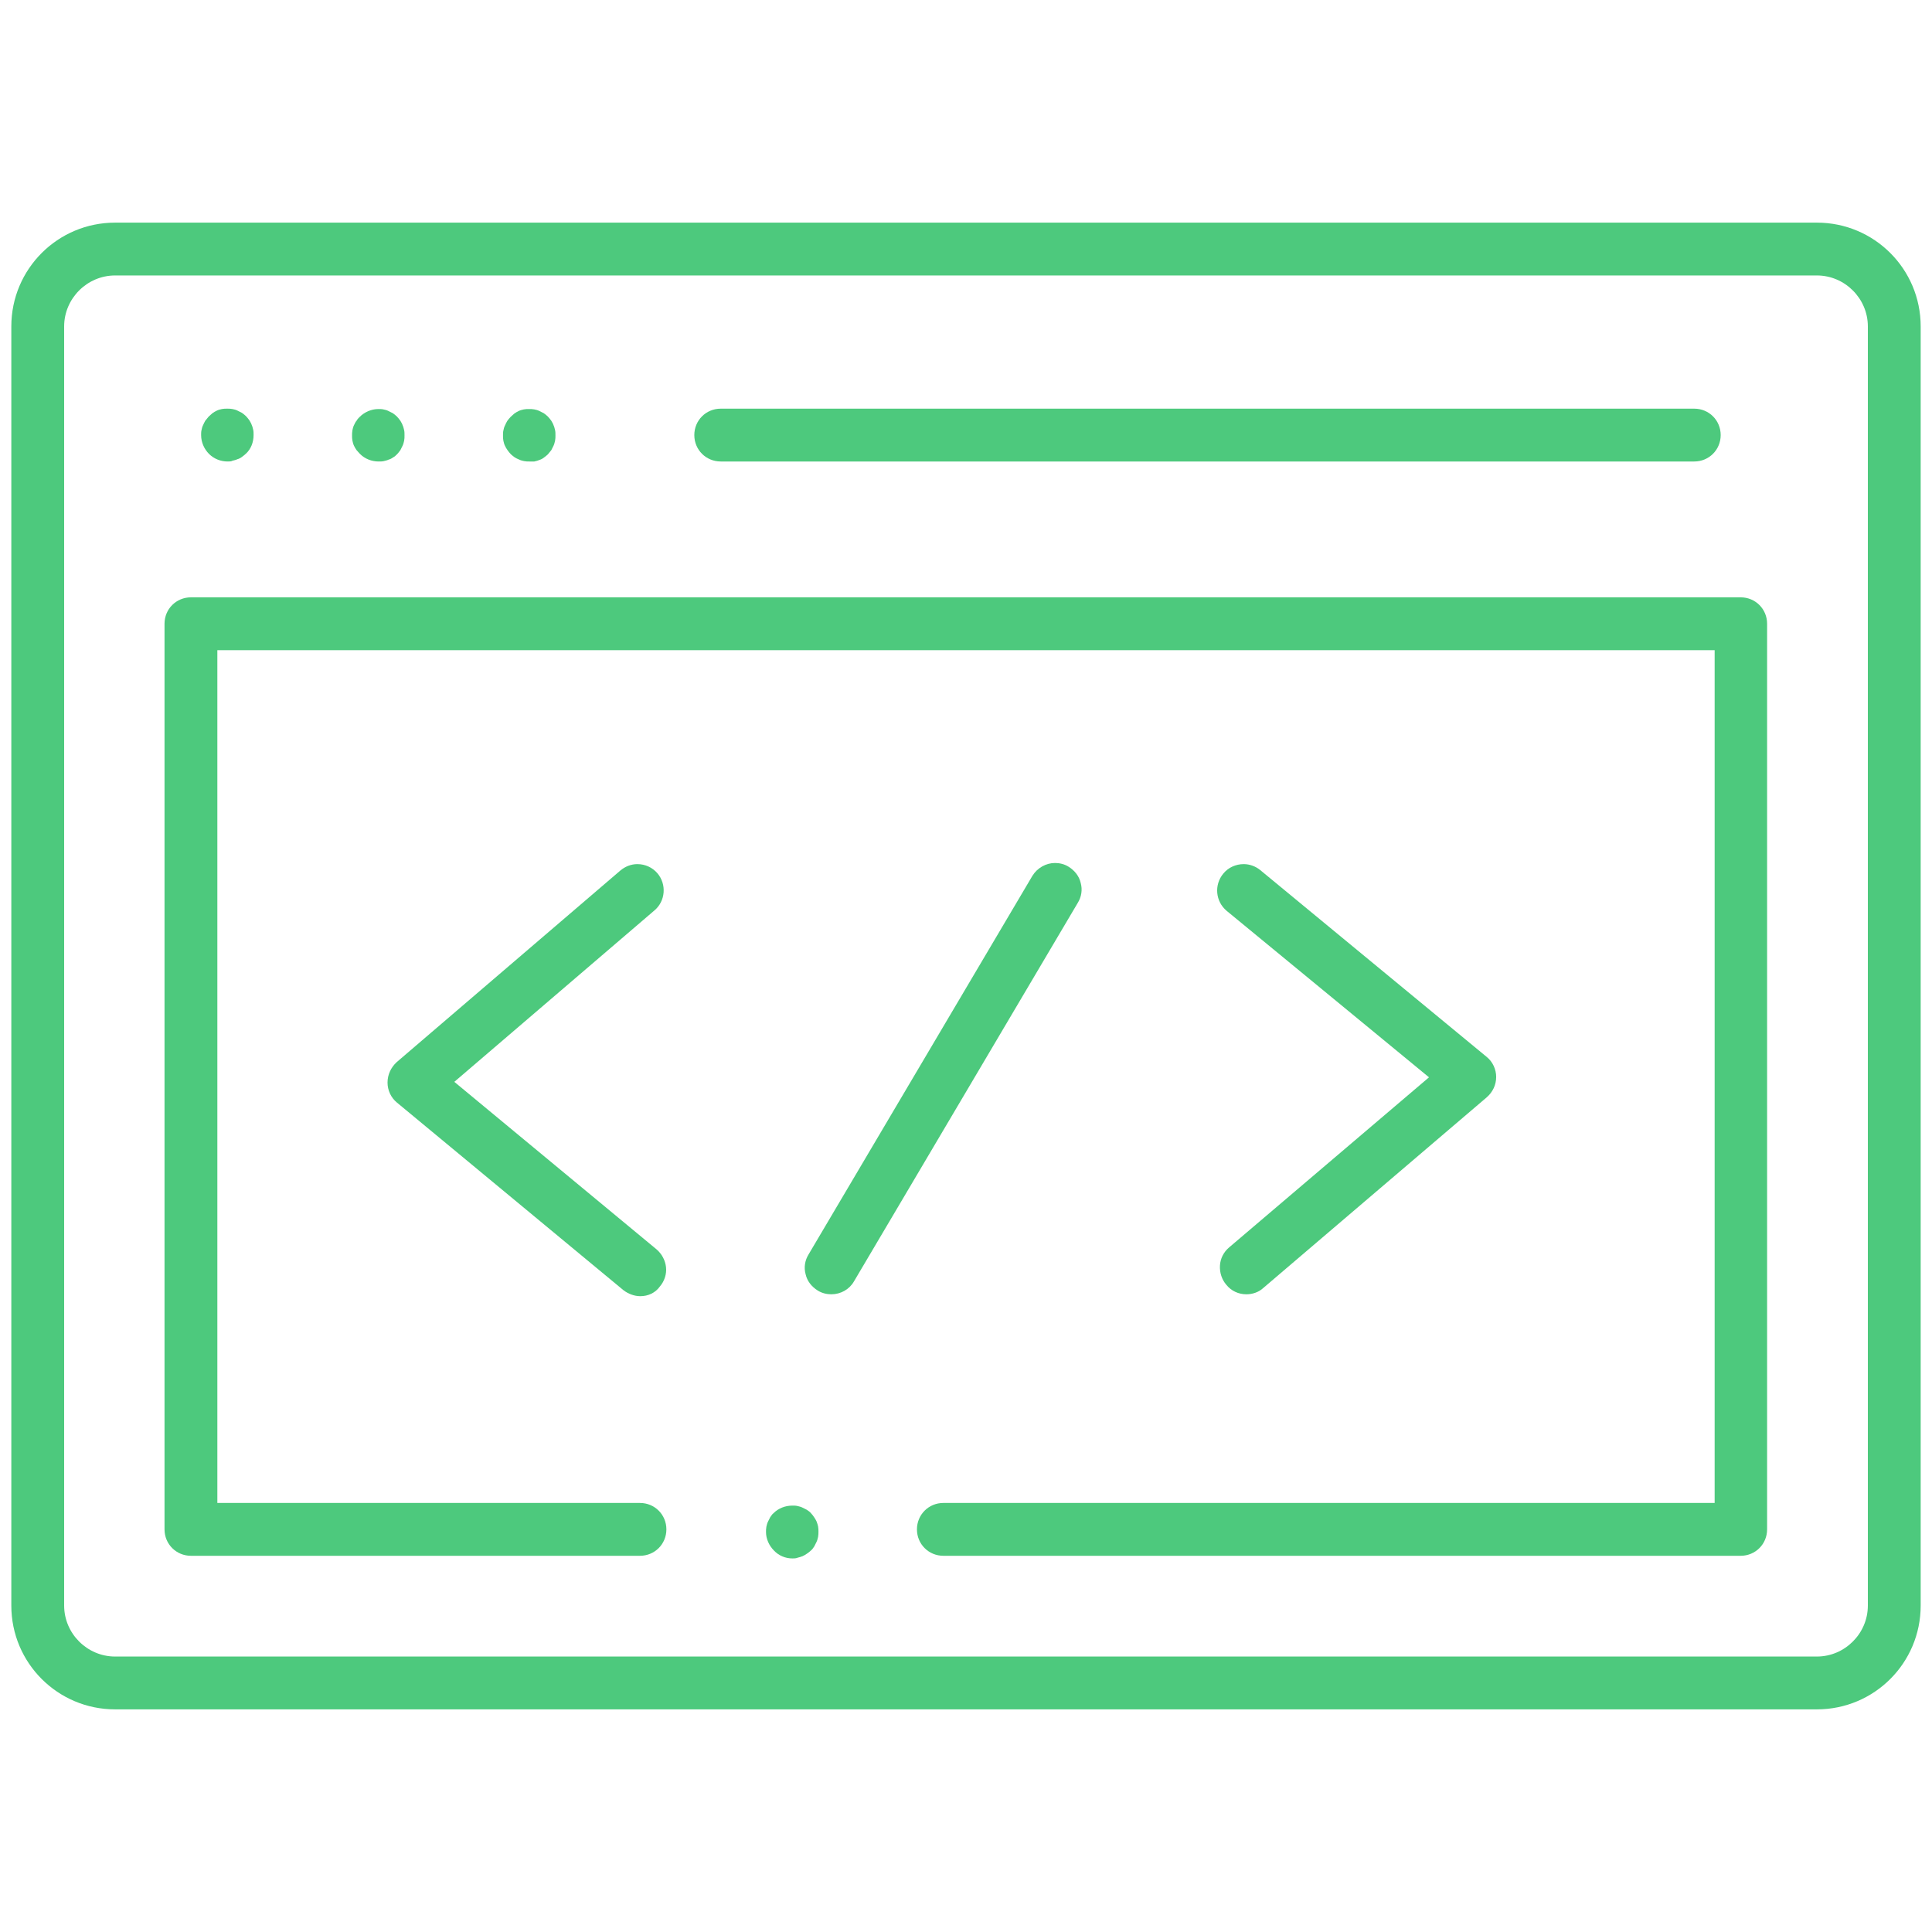 <?xml version="1.0" encoding="utf-8"?>
<!-- Generator: Adobe Illustrator 22.1.0, SVG Export Plug-In . SVG Version: 6.00 Build 0)  -->
<svg version="1.1" id="圖層_1" xmlns="http://www.w3.org/2000/svg" xmlns:xlink="http://www.w3.org/1999/xlink" x="0px" y="0px"
	 viewBox="0 0 512 512" style="enable-background:new 0 0 512 512;" xml:space="preserve" fill="#4dc97d">
<path d="M30.5,453C15.3,453,3,440.7,3,425.5v-339C3,71.3,15.3,59,30.5,59h451c15.2,0,27.5,12.3,27.5,27.5v339
	c0,15.2-12.3,27.5-27.5,27.5H30.5z M30.5,73C23.1,73,17,79.1,17,86.5v339c0,7.4,6.1,13.5,13.5,13.5h451c7.4,0,13.5-6.1,13.5-13.5
	v-339c0-7.4-6.1-13.5-13.5-13.5H30.5z"/>
<path d="M250,412.3c-3.9,0-7-3.1-7-7s3.1-7,7-7h204.4v-226H57.6v226h112c3.9,0,7,3.1,7,7s-3.1,7-7,7h-119c-3.9,0-7-3.1-7-7v-240
	c0-3.9,3.1-7,7-7h410.7c3.9,0,7,3.1,7,7v240c0,3.9-3.1,7-7,7H250z"/>
<path d="M191,122.3c-3.9,0-7-3.1-7-7s3.1-7,7-7h258c3.9,0,7,3.1,7,7s-3.1,7-7,7H191z"/>
<path d="M60.3,122.3c-1.8,0-3.6-0.7-4.9-2c-1.3-1.3-2.1-3.1-2.1-5c0-0.4,0-0.9,0.1-1.3c0.1-0.5,0.2-0.9,0.4-1.3
	c0.2-0.4,0.4-0.9,0.6-1.2c0.3-0.4,0.6-0.7,0.9-1.1c0.3-0.3,0.7-0.6,1-0.9c0.4-0.3,0.8-0.5,1.2-0.7c0.4-0.2,0.9-0.3,1.3-0.4
	c0.5-0.1,0.9-0.1,1.4-0.1c0.5,0,0.9,0,1.4,0.1c0.5,0.1,0.9,0.2,1.3,0.4c0.4,0.2,0.8,0.4,1.2,0.6c0.4,0.3,0.7,0.5,1.1,0.9
	c0.3,0.3,0.6,0.7,0.9,1.1c0.2,0.4,0.5,0.8,0.6,1.2c0.2,0.4,0.3,0.9,0.4,1.3c0.1,0.4,0.1,0.9,0.1,1.4c0,1.9-0.7,3.7-2,4.9
	c-0.3,0.3-0.7,0.6-1.1,0.9c-0.4,0.3-0.8,0.5-1.2,0.6c-0.4,0.2-0.9,0.3-1.3,0.4C61.3,122.3,60.8,122.3,60.3,122.3z"/>
<path d="M100.3,122.3c-1.8,0-3.6-0.7-4.9-2c-0.3-0.3-0.6-0.7-0.9-1c-0.3-0.4-0.5-0.8-0.7-1.2c-0.2-0.4-0.3-0.9-0.4-1.3
	c-0.1-0.5-0.1-0.9-0.1-1.4c0-0.4,0-0.9,0.1-1.4c0.1-0.5,0.2-0.9,0.4-1.3c0.2-0.4,0.4-0.9,0.7-1.2c0.2-0.4,0.5-0.7,0.8-1
	c1.3-1.3,3.1-2.1,5-2.1c0.4,0,0.9,0,1.3,0.1c0.5,0.1,0.9,0.2,1.3,0.4c0.4,0.2,0.8,0.4,1.2,0.6c0.4,0.3,0.7,0.5,1.1,0.9
	c0.3,0.3,0.6,0.7,0.9,1.1c0.2,0.4,0.5,0.8,0.6,1.2c0.2,0.4,0.3,0.9,0.4,1.3c0.1,0.4,0.1,0.9,0.1,1.4c0,0.5,0,0.9-0.1,1.4
	c-0.1,0.4-0.2,0.9-0.4,1.3c-0.2,0.4-0.4,0.8-0.6,1.2c-0.3,0.4-0.6,0.8-0.8,1l-0.1,0.1c-0.3,0.3-0.6,0.6-1,0.8
	c-0.4,0.3-0.8,0.5-1.2,0.6c-0.4,0.2-0.9,0.3-1.3,0.4C101.3,122.3,100.8,122.3,100.3,122.3z"/>
<path d="M140.3,122.3c-0.5,0-0.9,0-1.4-0.1c-0.5-0.1-0.9-0.2-1.3-0.4c-0.5-0.2-0.9-0.4-1.2-0.6c-0.4-0.3-0.8-0.6-1-0.8
	c-0.4-0.4-0.6-0.7-0.9-1.1c-0.3-0.4-0.5-0.8-0.7-1.2c-0.2-0.4-0.3-0.9-0.4-1.3c-0.1-0.5-0.1-0.9-0.1-1.4c0-0.4,0-0.9,0.1-1.3
	c0.1-0.5,0.2-0.9,0.4-1.3c0.2-0.4,0.4-0.9,0.6-1.2c0.3-0.4,0.5-0.7,0.9-1.1c0.3-0.3,0.7-0.6,1-0.9c0.4-0.3,0.8-0.5,1.2-0.7
	c0.4-0.2,0.9-0.3,1.3-0.4c0.5-0.1,0.9-0.1,1.4-0.1c0.5,0,0.9,0,1.4,0.1c0.5,0.1,0.9,0.2,1.3,0.4c0.4,0.2,0.8,0.4,1.2,0.6
	c0.4,0.3,0.7,0.5,1.1,0.9c0.3,0.3,0.6,0.7,0.9,1.1c0.2,0.4,0.5,0.8,0.6,1.2c0.2,0.4,0.3,0.9,0.4,1.3c0.1,0.4,0.1,0.9,0.1,1.4
	c0,0.5,0,0.9-0.1,1.4c-0.1,0.4-0.2,0.9-0.4,1.3c-0.2,0.4-0.4,0.8-0.6,1.2c-0.3,0.4-0.6,0.7-0.9,1.1c-0.3,0.3-0.7,0.6-1.1,0.9
	c-0.4,0.3-0.8,0.5-1.2,0.6c-0.4,0.2-0.9,0.3-1.3,0.4C141.3,122.3,140.8,122.3,140.3,122.3z"/>
<path d="M169.7,343.5c-1.6,0-3.2-0.6-4.5-1.6l-60-49.7c-1.6-1.3-2.5-3.3-2.5-5.3c0-2.1,0.9-4,2.4-5.4l59.3-50.8
	c1.3-1.1,2.9-1.7,4.5-1.7c2.1,0,4,0.9,5.3,2.4c2.5,2.9,2.2,7.4-0.8,9.9l-53,45.4l53.6,44.4c1.4,1.2,2.3,2.9,2.5,4.7
	s-0.4,3.7-1.6,5.1C173.7,342.6,171.8,343.5,169.7,343.5z"/>
<path d="M330.3,343c-2.1,0-4-0.9-5.3-2.5c-1.2-1.4-1.8-3.2-1.7-5.1c0.1-1.9,1-3.6,2.4-4.8l53-45.1l-53.6-44.1
	c-3-2.5-3.4-6.9-0.9-9.9c1.3-1.6,3.3-2.5,5.4-2.5c1.6,0,3.2,0.6,4.4,1.6l60,49.5c1.6,1.3,2.5,3.3,2.5,5.3c0,2.1-0.9,4-2.5,5.4
	l-59.3,50.6C333.6,342.4,332,343,330.3,343z"/>
<path d="M220.3,343c-1.2,0-2.5-0.3-3.6-1c-1.6-1-2.8-2.5-3.2-4.3c-0.5-1.8-0.2-3.7,0.8-5.3l59.3-100.3c1.3-2.1,3.6-3.4,6-3.4
	c1.2,0,2.5,0.3,3.6,1c1.6,1,2.8,2.5,3.2,4.3c0.5,1.8,0.2,3.7-0.8,5.3l-59.3,100.3C225.1,341.7,222.8,343,220.3,343z"/>
<path d="M210,413c-1.8,0-3.6-0.7-4.9-2.1c-1.3-1.3-2.1-3.1-2.1-4.9c0-0.4,0-0.9,0.1-1.4c0.1-0.4,0.2-0.9,0.4-1.3
	c0.2-0.4,0.4-0.8,0.6-1.2c0.3-0.4,0.5-0.8,0.9-1.1c1.3-1.3,3.1-2,5-2c0.4,0,0.9,0,1.3,0.1c0.4,0.1,0.9,0.2,1.3,0.4
	c0.4,0.2,0.8,0.4,1.2,0.6c0.4,0.3,0.8,0.5,1.1,0.9c0.3,0.3,0.6,0.7,0.8,1c0.3,0.4,0.5,0.8,0.7,1.2c0.2,0.5,0.3,0.9,0.4,1.3
	c0.1,0.5,0.1,1,0.1,1.4s0,0.9-0.1,1.4c-0.1,0.4-0.2,0.9-0.4,1.3c-0.2,0.4-0.4,0.8-0.6,1.2c-0.3,0.4-0.5,0.8-0.9,1.1
	c-0.3,0.3-0.7,0.6-1,0.8c-0.4,0.3-0.8,0.5-1.2,0.7c-0.5,0.2-0.9,0.3-1.3,0.4C210.9,413,210.5,413,210,413z"/>
</svg>
